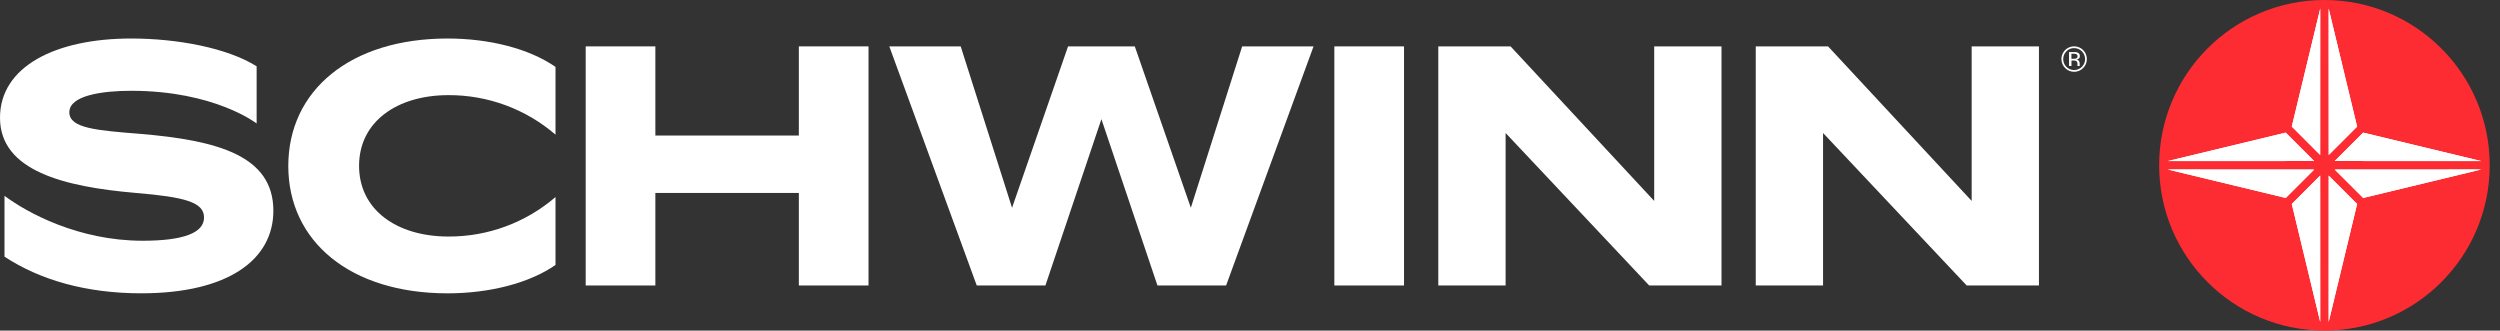 <svg class="schwinn-logo" viewBox="0 0 242 32" fill="none" xmlns="http://www.w3.org/2000/svg">
        <rect x="0" y="0" width="242" height="32" fill="#333333" stroke="none"/>
        <g clip-path="url(#clip0)">
          <path d="M225.005 31.998C233.841 31.998 241.004 24.835 241.004 15.999C241.004 7.163 233.841 0 225.005 0C216.169 0 209.006 7.163 209.006 15.999C209.006 24.835 216.169 31.998 225.005 31.998Z" fill="#FC2C32" ></path>
          <path d="M221.845 12.252L224.594 15.003L224.598 0.828L221.845 12.252Z" fill="white" ></path>
          <path d="M228.168 12.252L225.419 15.003L225.415 0.828L228.168 12.252Z" fill="white" ></path>
          <path d="M221.845 12.252L224.594 15.003L224.598 0.828L221.845 12.252Z" fill="white" ></path>
          <path d="M228.168 12.252L225.419 15.003L225.415 0.828L228.168 12.252Z" fill="white" ></path>
          <path d="M228.168 19.748L225.419 16.997L225.415 31.172L228.168 19.748Z" fill="white" ></path>
          <path d="M221.845 19.748L224.594 16.997L224.598 31.172L221.845 19.748Z" fill="white" ></path>
          <path d="M228.168 19.748L225.419 16.997L225.415 31.172L228.168 19.748Z" fill="white" ></path>
          <path d="M221.845 19.748L224.594 16.997L224.598 31.172L221.845 19.748Z" fill="white" ></path>
          <path d="M221.258 19.162L224.009 16.413L209.834 16.406L221.258 19.162Z" fill="white" ></path>
          <path d="M221.258 12.838L224.009 15.587L209.834 15.592L221.258 12.838Z" fill="white" ></path>
          <path d="M221.258 19.162L224.009 16.413L209.834 16.406L221.258 19.162Z" fill="white" ></path>
          <path d="M221.258 12.838L224.009 15.587L209.834 15.592L221.258 12.838Z" fill="white" ></path>
          <path d="M228.755 12.838L226.003 15.587L240.178 15.592L228.755 12.838Z" fill="white" ></path>
          <path d="M228.755 19.162L226.003 16.413L240.178 16.406L228.755 19.162Z" fill="white" ></path>
          <path d="M228.755 12.838L226.003 15.587L240.178 15.592L228.755 12.838Z" fill="white" ></path>
          <path d="M228.755 19.162L226.003 16.413L240.178 16.406L228.755 19.162Z" fill="white" ></path>
          <!-- letter start here -->
          <path class="letter" d="M77.328 13.12H63.439V4.49H56.695V27.635H63.439V18.677H77.328V27.635H84.072V4.49H77.328V13.12Z" fill="white" ></path>
          <path class="letter" d="M13.524 12.954C9.392 12.623 6.711 12.424 6.711 10.87C6.711 9.214 9.985 8.788 12.696 8.788C20.794 8.788 24.842 11.951 24.842 11.951V6.418C22.003 4.634 17.156 3.728 12.696 3.728C5.363 3.728 0 6.442 0 11.4C0 16.559 6.25 18.081 13.127 18.674C17.889 19.072 19.751 19.569 19.751 21.054C19.751 22.54 17.766 23.304 13.799 23.304C7.594 23.304 2.616 20.588 0.435 18.953V24.844C3.92 27.136 8.419 28.392 13.666 28.392C22.064 28.392 26.462 25.154 26.462 20.392C26.453 15.072 21.097 13.584 13.524 12.954Z" fill="white" ></path>
          <path class="letter" d="M160.126 4.49V19.45L146.223 4.49H139.228V27.635H145.743V12.874L159.643 27.635H166.641V4.49H160.126Z" fill="white" ></path>
          <path class="letter" d="M190.857 4.49V19.45L176.955 4.49H169.957V27.635H176.472V12.874L190.375 27.635H197.37V4.49H190.857Z" fill="white" ></path>
          <path class="letter" d="M27.907 16.063C27.907 23.358 33.89 28.395 43.327 28.395C47.348 28.395 51.225 27.42 53.773 25.648V19.074C50.892 21.553 47.215 22.91 43.414 22.897C38.418 22.897 34.758 20.316 34.758 16.053C34.758 11.79 38.418 9.209 43.414 9.209C47.215 9.196 50.892 10.553 53.773 13.032V6.477C51.225 4.703 47.358 3.728 43.327 3.728C33.89 3.728 27.907 8.767 27.907 16.063Z" fill="white" ></path>
          <path class="letter" d="M120.241 4.49L115.273 20.113L109.848 4.49H103.388L97.966 20.113L92.996 4.49H86.085L94.55 27.635H101.195L106.617 11.533L112.041 27.635H118.686L127.151 4.49H120.241Z" fill="white" ></path>
          <path class="letter" d="M135.909 4.49H129.164V27.635H135.909V4.49Z" fill="white" ></path>
          <path class="letter" d="M201.645 6.588C201.532 6.706 201.396 6.798 201.246 6.86C201.096 6.923 200.934 6.953 200.772 6.95C200.61 6.95 200.45 6.918 200.301 6.856C200.152 6.793 200.017 6.702 199.903 6.587C199.789 6.473 199.699 6.337 199.638 6.187C199.576 6.037 199.545 5.877 199.546 5.715C199.547 5.513 199.597 5.314 199.692 5.136C199.788 4.957 199.926 4.805 200.095 4.693C200.263 4.581 200.456 4.512 200.658 4.493C200.859 4.473 201.062 4.503 201.249 4.581C201.436 4.659 201.601 4.781 201.729 4.938C201.857 5.095 201.944 5.281 201.983 5.479C202.023 5.678 202.012 5.883 201.953 6.076C201.894 6.27 201.788 6.446 201.645 6.588ZM200.027 4.968C199.829 5.168 199.718 5.439 199.718 5.72C199.718 6.002 199.829 6.272 200.027 6.473C200.225 6.671 200.495 6.782 200.775 6.782C201.056 6.782 201.325 6.671 201.524 6.473C201.673 6.324 201.774 6.135 201.816 5.929C201.857 5.723 201.836 5.509 201.756 5.315C201.676 5.12 201.539 4.954 201.365 4.837C201.19 4.72 200.984 4.658 200.774 4.658C200.634 4.655 200.494 4.681 200.364 4.734C200.235 4.787 200.117 4.867 200.02 4.968H200.027ZM200.751 5.037C200.875 5.03 200.999 5.047 201.117 5.086C201.184 5.113 201.241 5.161 201.279 5.223C201.317 5.285 201.334 5.357 201.328 5.429C201.331 5.481 201.321 5.533 201.297 5.58C201.274 5.626 201.239 5.666 201.195 5.694C201.136 5.729 201.07 5.752 201.001 5.76C201.048 5.765 201.093 5.779 201.134 5.802C201.174 5.824 201.21 5.856 201.238 5.893C201.282 5.954 201.308 6.026 201.311 6.101V6.2C201.311 6.231 201.311 6.264 201.311 6.302C201.312 6.326 201.315 6.349 201.323 6.371V6.387H201.098V6.376C201.097 6.37 201.097 6.364 201.098 6.359V6.316V6.21C201.106 6.152 201.099 6.093 201.077 6.038C201.055 5.984 201.019 5.936 200.973 5.9C200.889 5.866 200.798 5.851 200.708 5.857H200.519V6.387H200.282V5.037H200.751ZM201.006 5.249C200.915 5.21 200.816 5.193 200.717 5.2H200.514V5.689H200.729C200.809 5.695 200.89 5.684 200.966 5.659C201.009 5.644 201.046 5.616 201.072 5.577C201.097 5.539 201.109 5.494 201.105 5.448C201.108 5.408 201.1 5.369 201.081 5.333C201.062 5.298 201.034 5.269 200.999 5.249H201.006Z" fill="white" ></path>
        </g>
        <defs>
          <clipPath id="clip0">
            <rect width="241.007" height="32" fill="white" ></rect>
          </clipPath>
        </defs>
      </svg>